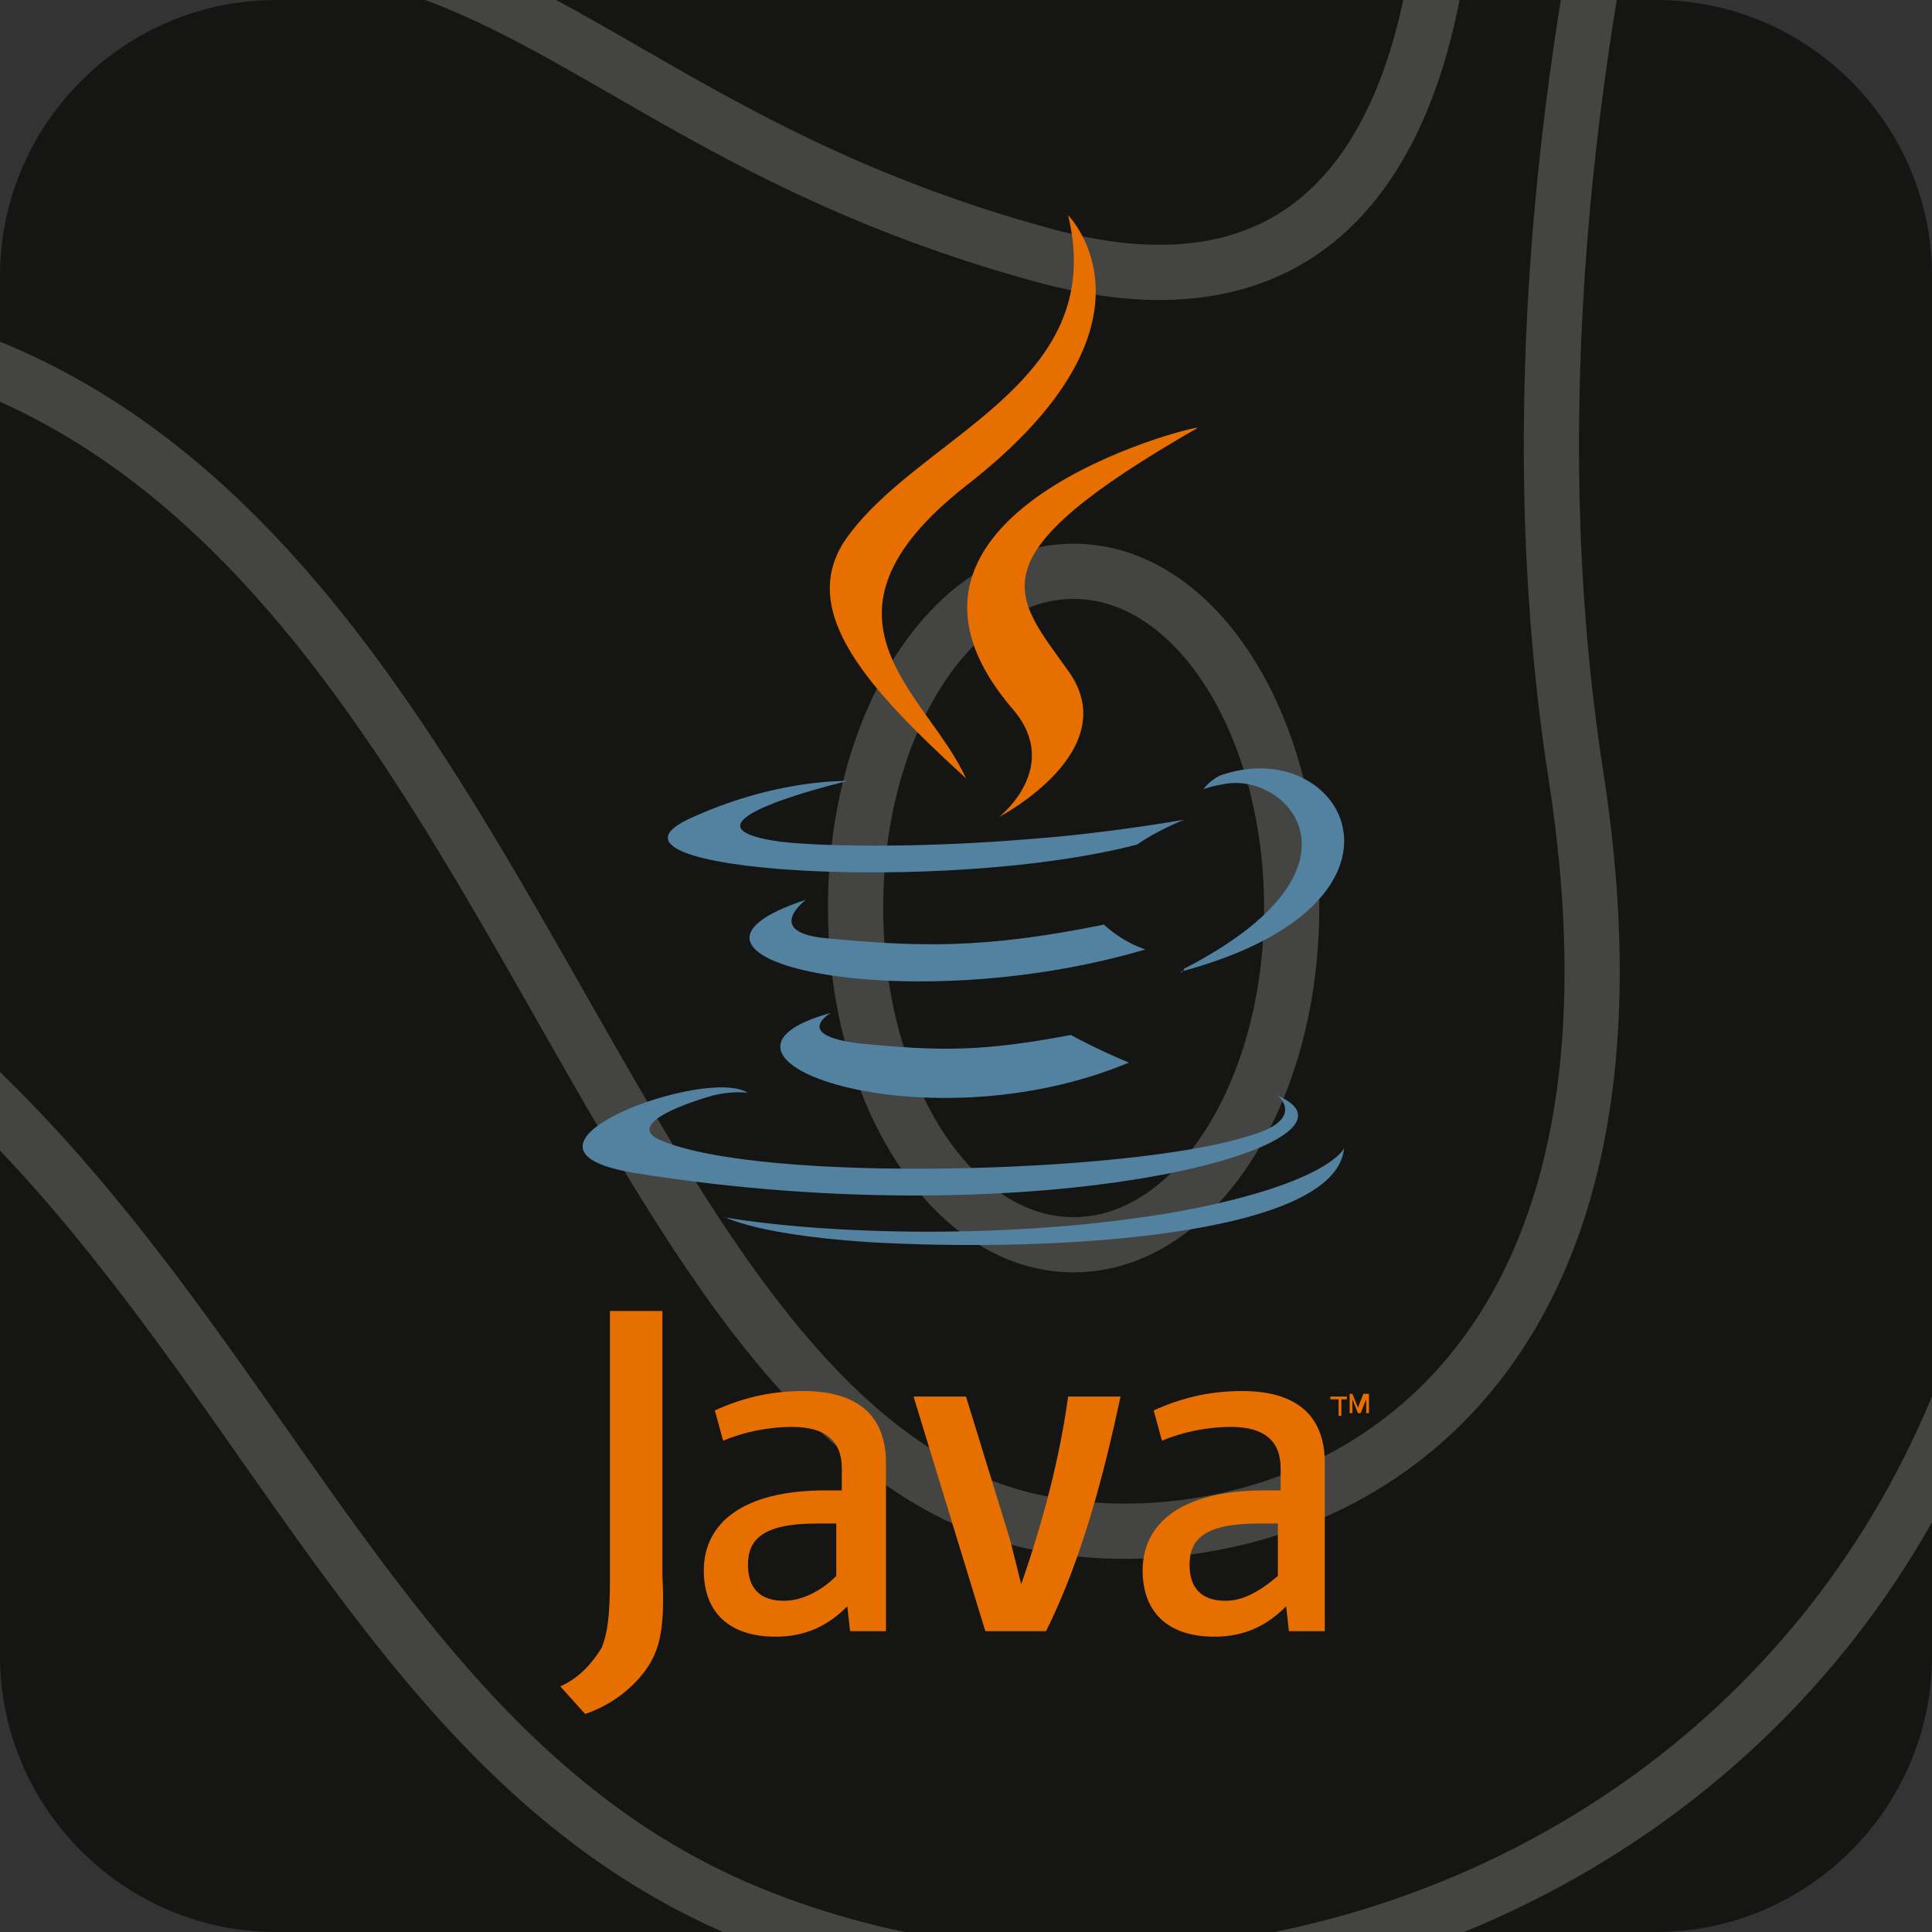 <?xml version="1.0" encoding="utf-8"?>
<!-- Generator: Adobe Illustrator 28.0.0, SVG Export Plug-In . SVG Version: 6.00 Build 0)  -->
<svg version="1.1" id="Layer_1" xmlns="http://www.w3.org/2000/svg" xmlns:xlink="http://www.w3.org/1999/xlink" x="0px" y="0px"
	 viewBox="0 0 70 70" style="enable-background:new 0 0 70 70;" xml:space="preserve">
<rect x="0" y="0" width="70" height="70" fill="#333333" stroke="none"/>
<style type="text/css">
	.st0{clip-path:url(#SVGID_00000041256729466516714330000000626967187426858143_);fill:#151514;}
	
		.st1{clip-path:url(#SVGID_00000041256729466516714330000000626967187426858143_);fill:none;stroke:#FFFFFF;stroke-width:2;stroke-miterlimit:10;stroke-opacity:0.2;}
	.st2{display:none;clip-path:url(#SVGID_00000041256729466516714330000000626967187426858143_);}
	.st3{display:inline;fill:#E44D26;}
	.st4{display:inline;fill:#F16529;}
	.st5{display:inline;fill:#EBEBEB;}
	.st6{display:inline;fill:#FFFFFF;}
	.st7{fill:#E76F00;}
	.st8{fill:#5382A1;}
</style>
<g>
	<defs>
		<path id="SVGID_1_" d="M10,0h50c5.5,0,10,4.5,10,10v50c0,5.5-4.5,10-10,10H10C4.5,70,0,65.5,0,60V10C0,4.5,4.5,0,10,0z"/>
	</defs>
	<clipPath id="SVGID_00000090995695832160246200000013271292201929708434_">
		<use xlink:href="#SVGID_1_"  style="overflow:visible;"/>
	</clipPath>
	<path style="clip-path:url(#SVGID_00000090995695832160246200000013271292201929708434_);fill:#151514;" d="M10,0h50
		c5.5,0,10,4.5,10,10v50c0,5.5-4.5,10-10,10H10C4.5,70,0,65.5,0,60V10C0,4.5,4.5,0,10,0z"/>
	
		<path style="clip-path:url(#SVGID_00000090995695832160246200000013271292201929708434_);fill:none;stroke:#FFFFFF;stroke-width:2;stroke-miterlimit:10;stroke-opacity:0.2;" d="
		M94.9-15.5c0,0-26.4,12.6-21.7,43.6C78.4,63,48,77.9,27.1,69.3C6.3,60.7,7.8,28.7-31.8,27.7c-40.4-1-48.9-41.2-48.9-41.2"/>
	
		<path style="clip-path:url(#SVGID_00000090995695832160246200000013271292201929708434_);fill:none;stroke:#FFFFFF;stroke-width:2;stroke-miterlimit:10;stroke-opacity:0.2;" d="
		M64.4-24.9c0,0-11.4,26.6-7.3,53c4.1,26.4-14.4,29.5-21.7,26.4C20.1,48.1,17.1,13.8-7.5,11.6C-26,9.9-50.9,23.2-64-6.9"/>
	
		<path style="clip-path:url(#SVGID_00000090995695832160246200000013271292201929708434_);fill:none;stroke:#FFFFFF;stroke-width:2;stroke-miterlimit:10;stroke-opacity:0.2;" d="
		M52.1-13c0,0,4.1,27.1-14.1,22.3C17.1,3.7,17.5-9.4-8.9,3c-9.4,4.4-47.2,5.7-39.6-18.5"/>
	
		<path style="clip-path:url(#SVGID_00000090995695832160246200000013271292201929708434_);fill:none;stroke:#FFFFFF;stroke-width:2;stroke-miterlimit:10;stroke-opacity:0.2;" d="
		M38.9,45.1c4.4,0,7.9-5.5,7.9-12.2s-3.5-12.2-7.9-12.2S31,26.2,31,32.9S34.5,45.1,38.9,45.1z"/>
	<g style="display:none;clip-path:url(#SVGID_00000090995695832160246200000013271292201929708434_);">
		<path class="st3" d="M17.7,55l-4-45h43.6l-4,45l-17.8,5L17.7,55z"/>
		<path class="st4" d="M35.5,56.2l14.4-4l3.4-38.4H35.5V56.2z"/>
		<path class="st5" d="M35.5,30.4h-7.2l-0.5-5.7h7.7v-5.5H21.8l0.1,1.5l1.3,15.2h12.2V30.4z M35.5,44.7L35.5,44.7l-6.1-1.7L29,38.6
			h-5.5l0.8,8.7l11.2,3.1l0,0V44.7z"/>
		<path class="st6" d="M35.5,30.4v5.5h6.7L41.6,43l-6.1,1.7v5.7l11.2-3.1l0.1-0.9L48,31.9l0.1-1.5h-1.5H35.5z M35.5,19.2v5.5h13.2
			l0.1-1.2l0.2-2.8l0.1-1.5H35.5z"/>
	</g>
</g>
<g>
	<path class="st7" d="M48.4,50.7h-0.2v-0.1h0.6v0.1h-0.2v0.6h-0.1V50.7z M49.5,50.7L49.5,50.7l-0.2,0.5h-0.1L49,50.7h0v0.5h-0.1
		v-0.7H49l0.2,0.5l0.2-0.5h0.2v0.7h-0.1L49.5,50.7z"/>
	<path class="st8" d="M30.1,36.7c0,0-1.4,0.8,1,1.1c3,0.3,4.5,0.3,7.7-0.3c0,0,0.9,0.5,2.1,1C33.5,41.6,24.3,38.3,30.1,36.7
		 M29.2,32.6c0,0-1.6,1.2,0.8,1.4c3.2,0.3,5.6,0.4,10-0.5c0,0,0.6,0.6,1.5,0.9C32.7,37,22.8,34.7,29.2,32.6"/>
	<path class="st7" d="M36.7,25.7c1.8,2.1-0.5,3.9-0.5,3.9s4.6-2.4,2.5-5.3c-2-2.8-3.5-4.1,4.7-8.8C43.3,15.4,30.6,18.6,36.7,25.7"/>
	<path class="st8" d="M46.3,39.7c0,0,1.1,0.9-1.2,1.5c-4.2,1.3-17.5,1.7-21.2,0.1c-1.3-0.6,1.2-1.4,1.9-1.6c0.8-0.2,1.3-0.1,1.3-0.1
		c-1.5-1-9.6,2-4.1,2.9C37.9,44.9,50.2,41.4,46.3,39.7 M30.7,28.3c0,0-6.8,1.6-2.4,2.2c1.8,0.2,5.5,0.2,9-0.1
		c2.8-0.2,5.6-0.7,5.6-0.7s-1,0.4-1.7,0.9c-6.9,1.8-20.2,1-16.3-0.9C28.1,28.2,30.7,28.3,30.7,28.3 M42.9,35.1
		c7-3.6,3.8-7.1,1.5-6.7c-0.6,0.1-0.8,0.2-0.8,0.2s0.2-0.3,0.6-0.5c4.5-1.6,7.9,4.6-1.4,7.1C42.7,35.3,42.9,35.2,42.9,35.1"/>
	<path class="st7" d="M38.7,7.8c0,0,3.9,3.9-3.7,9.8c-6.1,4.8-1.4,7.5,0,10.6c-3.5-3.2-6.1-6-4.4-8.6C33.2,15.8,40.2,14,38.7,7.8"/>
	<path class="st8" d="M31.4,45c6.7,0.4,17-0.2,17.3-3.4c0,0-0.5,1.2-5.5,2.2c-5.7,1.1-12.8,1-17,0.3C26.2,44,27,44.7,31.4,45"/>
	<path class="st7" d="M30.3,57.1C29.7,57.7,29,58,28.4,58c-0.9,0-1.3-0.5-1.3-1.3c0-0.9,0.5-1.5,2.5-1.5h0.7L30.3,57.1 M32.1,59.1
		V53c0-1.6-0.9-2.6-3-2.6c-1.3,0-2.3,0.3-3.2,0.7l0.3,1.1c0.7-0.3,1.6-0.5,2.5-0.5c1.2,0,1.8,0.5,1.8,1.5V54h-0.6
		c-3,0-4.4,1.2-4.4,2.9c0,1.5,0.9,2.4,2.6,2.4c1.1,0,1.9-0.4,2.6-1.1l0.1,0.9L32.1,59.1L32.1,59.1z M37.9,59.1h-2.2l-2.6-8.5H35
		l1.6,5.2l0.4,1.6c0.8-2.3,1.4-4.6,1.7-6.8h1.9C40,53.4,39.2,56.5,37.9,59.1 M46.3,57.1C45.6,57.7,45,58,44.4,58
		c-0.9,0-1.3-0.5-1.3-1.3c0-0.9,0.5-1.5,2.5-1.5h0.7V57.1 M48,59.1V53c0-1.6-0.9-2.6-3-2.6c-1.3,0-2.3,0.3-3.2,0.7l0.3,1.1
		c0.7-0.3,1.6-0.5,2.5-0.5c1.2,0,1.8,0.5,1.8,1.5V54h-0.6c-3,0-4.4,1.2-4.4,2.9c0,1.5,0.9,2.4,2.6,2.4c1.1,0,1.9-0.4,2.6-1.1
		l0.1,0.9L48,59.1L48,59.1z M23.4,60.5c-0.5,0.7-1.3,1.3-2.2,1.6l-0.9-1c0.7-0.3,1.2-0.9,1.5-1.4c0.2-0.5,0.3-1.1,0.3-2.5v-9.7h1.9
		v9.6C24.1,59,23.9,59.8,23.4,60.5"/>
</g>
</svg>
